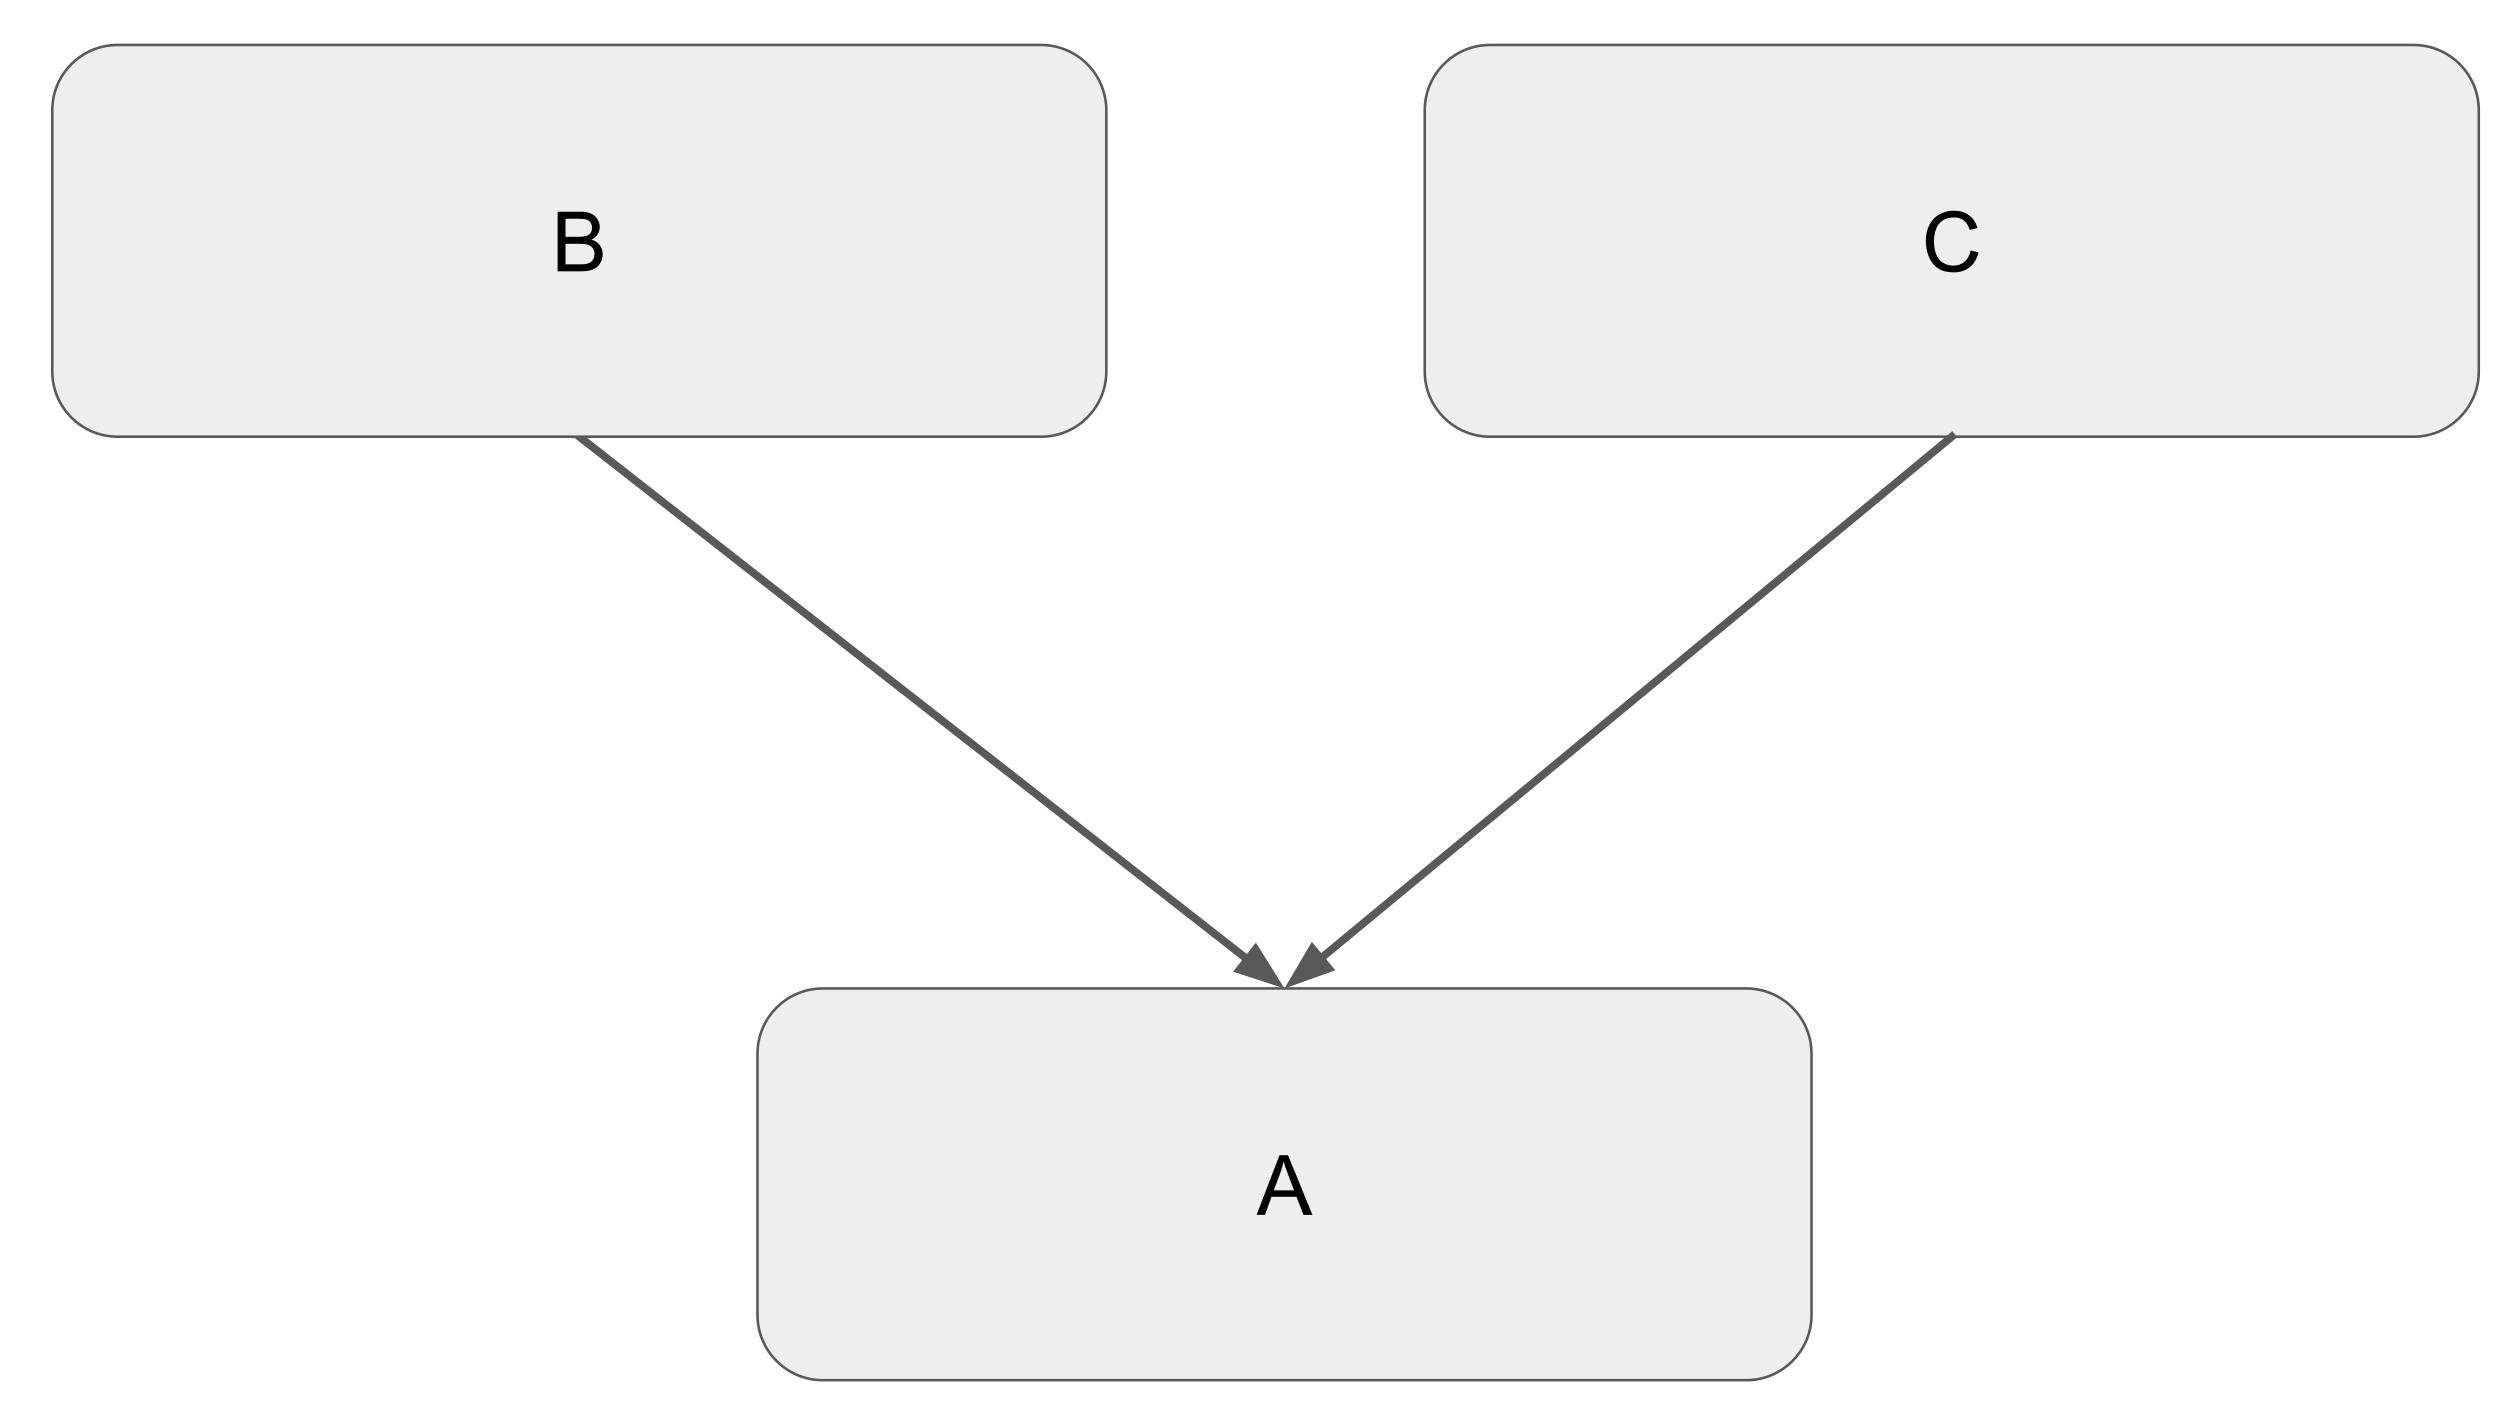 <svg version="1.1" viewBox="0.0 0.0 960.0 540.0" fill="none" stroke="none" stroke-linecap="square" stroke-miterlimit="10" xmlns:xlink="http://www.w3.org/1999/xlink" xmlns="http://www.w3.org/2000/svg"><rect x="0.0" y="0.0" width="960.0" height="540.0" fill="#808080" stroke="none"/><clipPath id="g736beb2f52_0_43.0"><path d="m0 0l960.0 0l0 540.0l-960.0 0l0 -540.0z" clip-rule="nonzero"/></clipPath><g clip-path="url(#g736beb2f52_0_43.0)"><path fill="#ffffff" d="m0 0l960.0 0l0 540.0l-960.0 0z" fill-rule="evenodd"/><path fill="#000000" fill-opacity="0.0" d="m222.453 167.694l270.788 211.861" fill-rule="evenodd"/><path stroke="#595959" stroke-width="3.0" stroke-linejoin="round" stroke-linecap="butt" d="m222.453 167.694l256.612 200.769" fill-rule="evenodd"/><path fill="#595959" stroke="#595959" stroke-width="3.0" stroke-linecap="butt" d="m476.011 372.366l13.776 4.486l-7.669 -12.292z" fill-rule="evenodd"/><path fill="#eeeeee" d="m290.876 404.642l0 0c0 -13.847 11.225 -25.071 25.071 -25.071l354.607 0c6.649 0 13.026 2.641 17.728 7.343c4.702 4.702 7.343 11.079 7.343 17.728l0 100.283c0 13.847 -11.225 25.071 -25.071 25.071l-354.607 0l0 0c-13.847 0 -25.071 -11.225 -25.071 -25.071z" fill-rule="evenodd"/><path stroke="#595959" stroke-width="1.0" stroke-linejoin="round" stroke-linecap="butt" d="m290.876 404.642l0 0c0 -13.847 11.225 -25.071 25.071 -25.071l354.607 0c6.649 0 13.026 2.641 17.728 7.343c4.702 4.702 7.343 11.079 7.343 17.728l0 100.283c0 13.847 -11.225 25.071 -25.071 25.071l-354.607 0l0 0c-13.847 0 -25.071 -11.225 -25.071 -25.071z" fill-rule="evenodd"/><path fill="#000000" d="m482.532 466.504l8.797 -22.906l3.266 0l9.375 22.906l-3.453 0l-2.672 -6.938l-9.578 0l-2.516 6.938l-3.219 0zm6.609 -9.406l7.766 0l-2.391 -6.344q-1.094 -2.891 -1.625 -4.75q-0.438 2.203 -1.234 4.375l-2.516 6.719z" fill-rule="nonzero"/><path fill="#eeeeee" d="m20.078 42.339l0 0c0 -13.847 11.225 -25.071 25.071 -25.071l354.607 0c6.649 0 13.026 2.641 17.728 7.343c4.702 4.702 7.343 11.079 7.343 17.728l0 100.283c0 13.847 -11.225 25.071 -25.071 25.071l-354.607 0l0 0c-13.847 0 -25.071 -11.225 -25.071 -25.071z" fill-rule="evenodd"/><path stroke="#595959" stroke-width="1.0" stroke-linejoin="round" stroke-linecap="butt" d="m20.078 42.339l0 0c0 -13.847 11.225 -25.071 25.071 -25.071l354.607 0c6.649 0 13.026 2.641 17.728 7.343c4.702 4.702 7.343 11.079 7.343 17.728l0 100.283c0 13.847 -11.225 25.071 -25.071 25.071l-354.607 0l0 0c-13.847 0 -25.071 -11.225 -25.071 -25.071z" fill-rule="evenodd"/><path fill="#000000" d="m214.125 104.201l0 -22.906l8.594 0q2.625 0 4.203 0.703q1.594 0.688 2.484 2.141q0.906 1.438 0.906 3.016q0 1.469 -0.797 2.766q-0.797 1.297 -2.406 2.094q2.078 0.609 3.188 2.078q1.125 1.469 1.125 3.469q0 1.609 -0.688 3.0q-0.672 1.375 -1.672 2.125q-1.0 0.75 -2.516 1.141q-1.5 0.375 -3.688 0.375l-8.734 0zm3.031 -13.281l4.953 0q2.016 0 2.891 -0.266q1.156 -0.344 1.734 -1.141q0.594 -0.797 0.594 -2.0q0 -1.141 -0.547 -2.0q-0.547 -0.875 -1.562 -1.188q-1.016 -0.328 -3.484 -0.328l-4.578 0l0 6.922zm0 10.578l5.703 0q1.469 0 2.062 -0.109q1.047 -0.188 1.75 -0.625q0.703 -0.438 1.156 -1.266q0.453 -0.844 0.453 -1.938q0 -1.281 -0.656 -2.219q-0.656 -0.953 -1.828 -1.328q-1.156 -0.391 -3.344 -0.391l-5.297 0l0 7.875z" fill-rule="nonzero"/><path fill="#eeeeee" d="m547.103 42.339l0 0c0 -13.847 11.225 -25.071 25.071 -25.071l354.607 0c6.649 0 13.026 2.641 17.728 7.343c4.702 4.702 7.343 11.079 7.343 17.728l0 100.283c0 13.847 -11.225 25.071 -25.071 25.071l-354.607 0l0 0c-13.847 0 -25.071 -11.225 -25.071 -25.071z" fill-rule="evenodd"/><path stroke="#595959" stroke-width="1.0" stroke-linejoin="round" stroke-linecap="butt" d="m547.103 42.339l0 0c0 -13.847 11.225 -25.071 25.071 -25.071l354.607 0c6.649 0 13.026 2.641 17.728 7.343c4.702 4.702 7.343 11.079 7.343 17.728l0 100.283c0 13.847 -11.225 25.071 -25.071 25.071l-354.607 0l0 0c-13.847 0 -25.071 -11.225 -25.071 -25.071z" fill-rule="evenodd"/><path fill="#000000" d="m756.736 96.169l3.031 0.766q-0.953 3.734 -3.438 5.703q-2.469 1.953 -6.047 1.953q-3.703 0 -6.031 -1.5q-2.312 -1.516 -3.531 -4.375q-1.203 -2.859 -1.203 -6.141q0 -3.578 1.359 -6.234q1.375 -2.672 3.891 -4.047q2.531 -1.391 5.562 -1.391q3.438 0 5.781 1.75q2.344 1.75 3.266 4.922l-2.984 0.703q-0.797 -2.5 -2.312 -3.641q-1.516 -1.141 -3.812 -1.141q-2.641 0 -4.422 1.266q-1.766 1.266 -2.484 3.406q-0.719 2.125 -0.719 4.391q0 2.922 0.844 5.109q0.859 2.172 2.656 3.25q1.797 1.078 3.891 1.078q2.547 0 4.312 -1.469q1.766 -1.469 2.391 -4.359z" fill-rule="nonzero"/><path fill="#000000" fill-opacity="0.0" d="m749.478 167.694l-256.241 211.861" fill-rule="evenodd"/><path stroke="#595959" stroke-width="3.0" stroke-linejoin="round" stroke-linecap="butt" d="m749.478 167.694l-242.368 200.391" fill-rule="evenodd"/><path fill="#595959" stroke="#595959" stroke-width="3.0" stroke-linecap="butt" d="m503.953 364.266l-7.335 12.494l13.65 -4.856z" fill-rule="evenodd"/></g></svg>